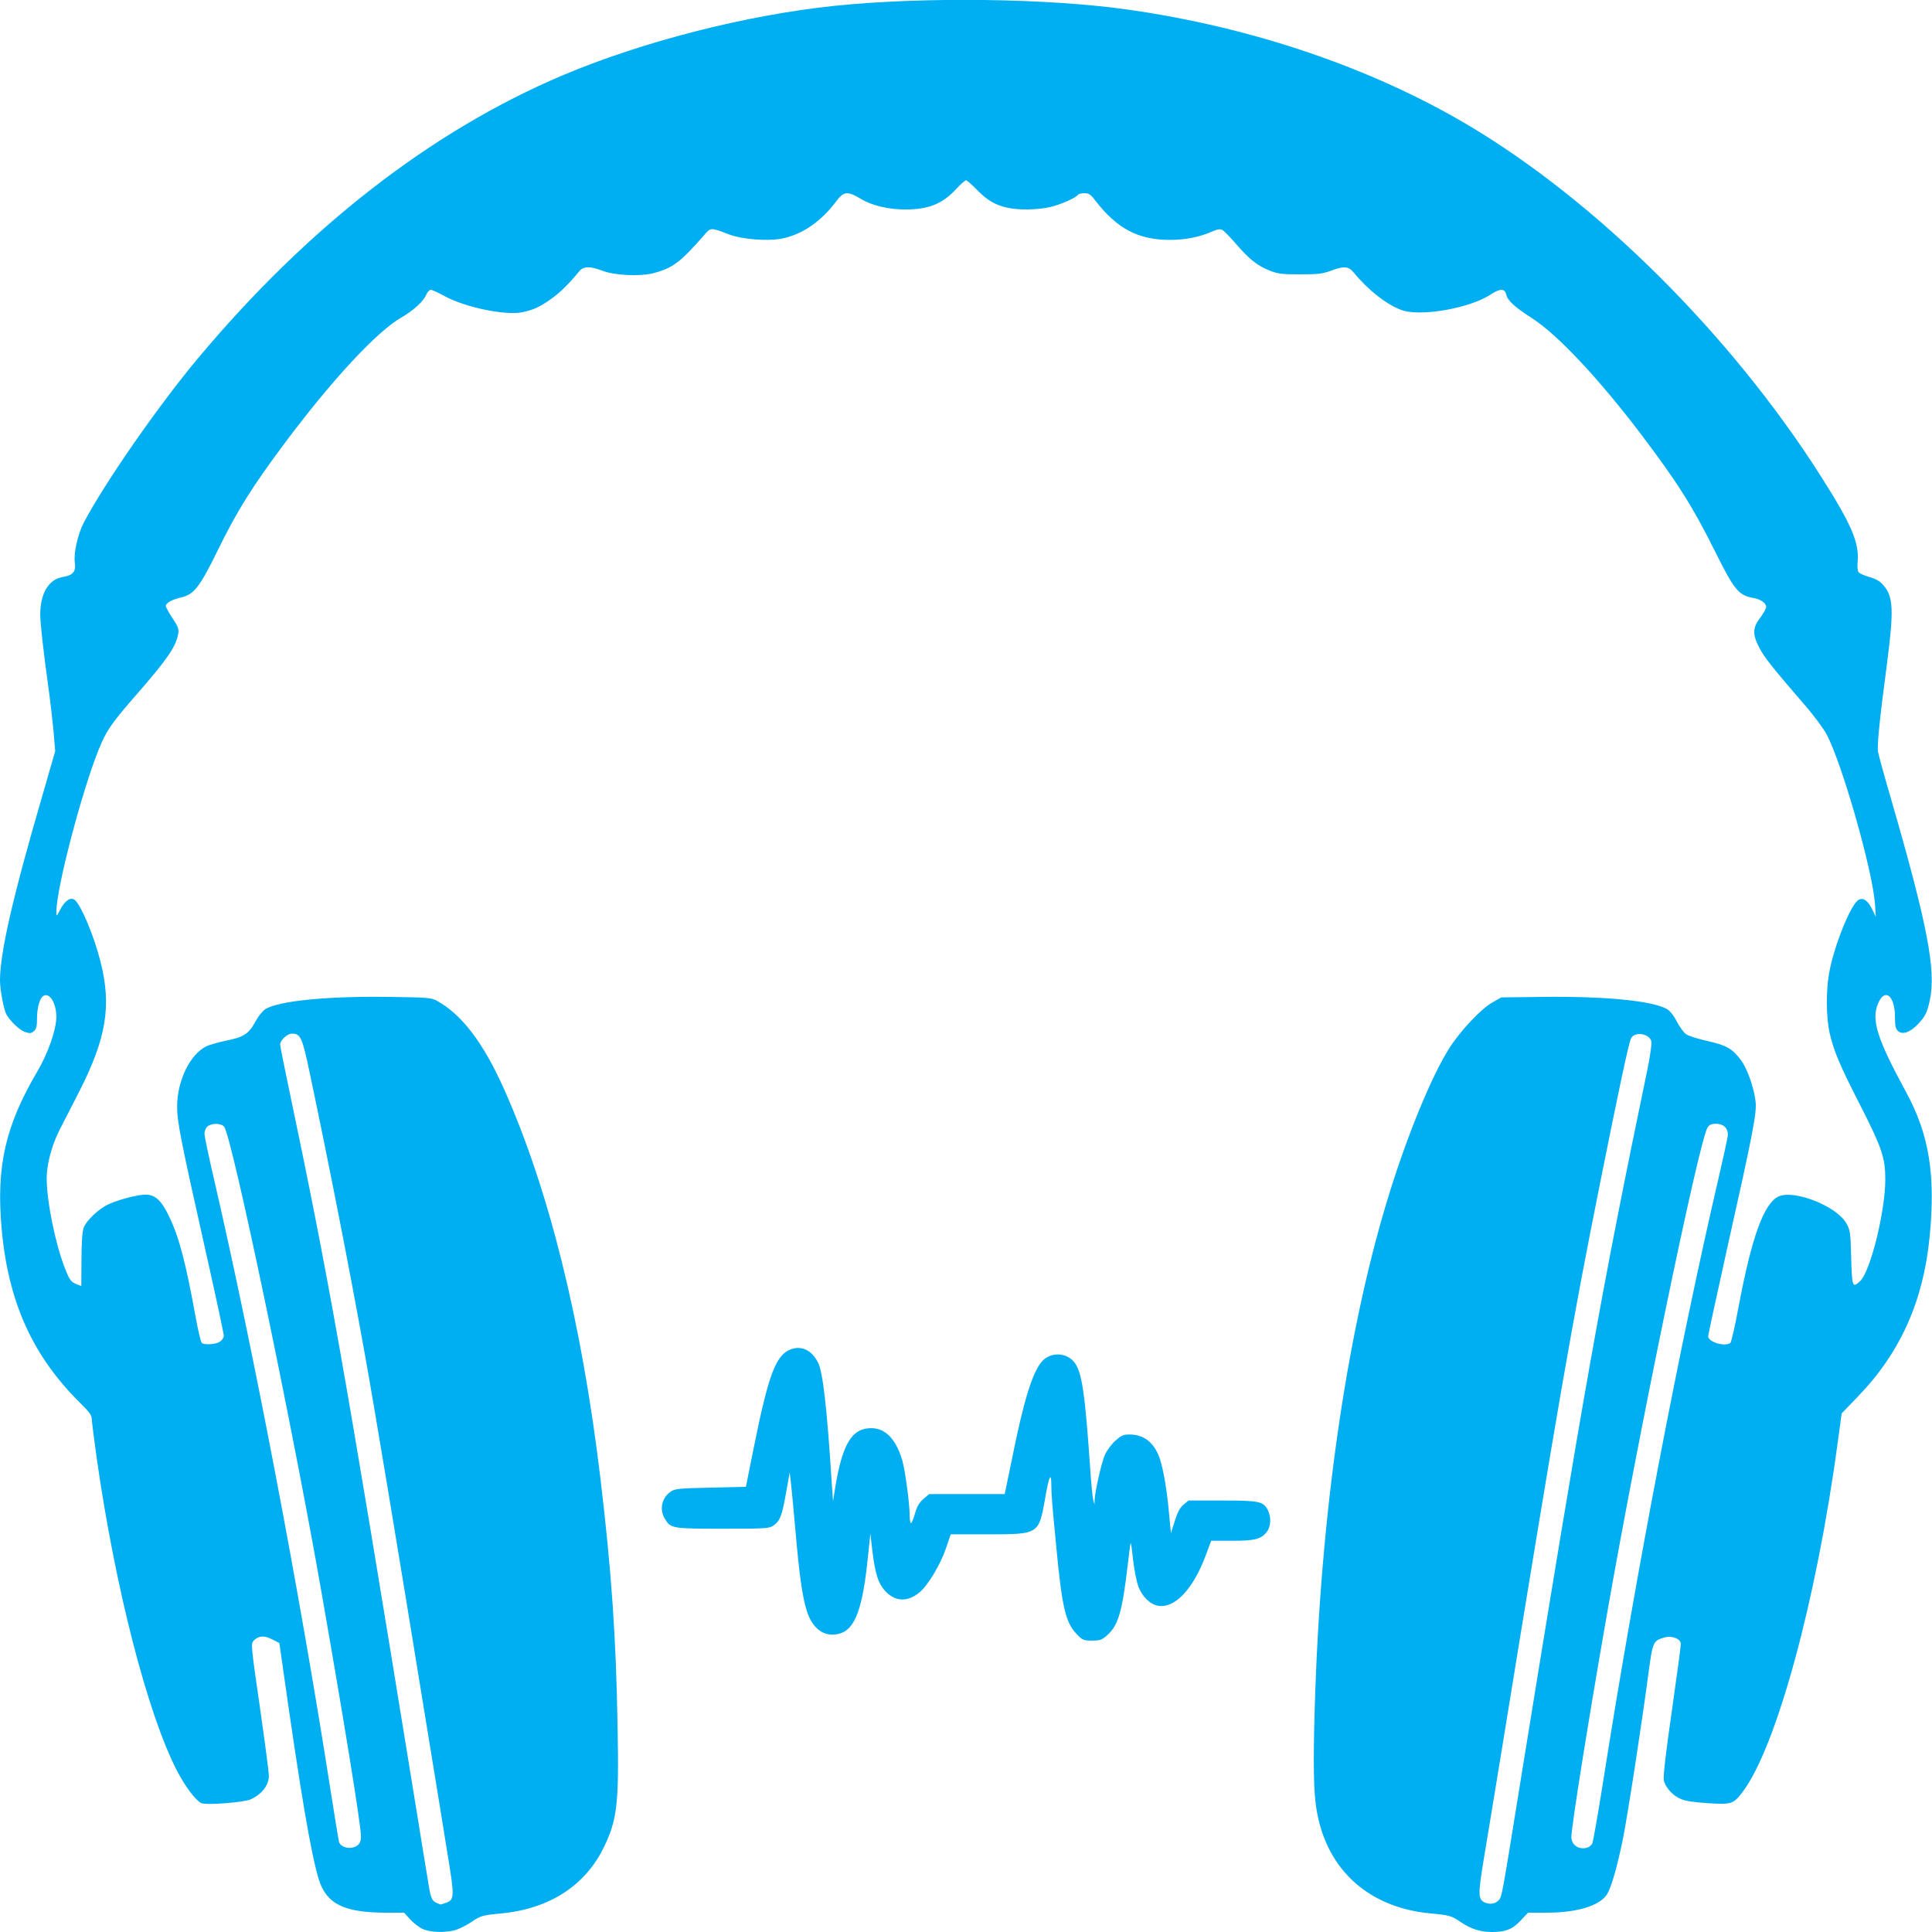 <!DOCTYPE svg PUBLIC "-//W3C//DTD SVG 20010904//EN" "http://www.w3.org/TR/2001/REC-SVG-20010904/DTD/svg10.dtd">
<svg version="1.0" xmlns="http://www.w3.org/2000/svg" width="1200px" height="1200px" viewBox="0 0 12000 12000" preserveAspectRatio="xMidYMid meet">
<g id="layer1" fill="#00aef2" stroke="none">
 <path d="M2625 11981 c-22 -10 -57 -37 -77 -59 l-38 -42 -117 0 c-257 -1 -366 -55 -413 -207 -49 -162 -112 -530 -227 -1343 l-18 -125 -45 -23 c-49 -25 -83 -23 -114 8 -18 18 -18 26 38 412 31 216 56 408 56 426 0 59 -39 112 -110 147 -39 20 -283 39 -311 24 -36 -19 -100 -105 -150 -201 -185 -360 -384 -1139 -499 -1946 -16 -117 -30 -225 -30 -240 0 -21 -17 -44 -71 -97 -297 -293 -449 -630 -489 -1086 -34 -386 23 -636 223 -976 66 -112 117 -259 117 -337 0 -86 -43 -154 -81 -130 -22 13 -39 74 -39 137 0 51 -4 68 -19 81 -17 15 -25 16 -55 6 -34 -11 -93 -67 -117 -111 -16 -31 -39 -152 -39 -209 0 -174 81 -525 268 -1165 l75 -260 -11 -130 c-7 -72 -21 -193 -32 -270 -29 -209 -50 -394 -50 -447 0 -132 52 -220 140 -234 62 -10 83 -34 75 -87 -9 -58 18 -179 55 -250 129 -246 463 -727 710 -1022 683 -816 1446 -1408 2257 -1754 500 -212 1145 -377 1698 -435 555 -57 1331 -47 1830 25 768 110 1504 361 2100 714 802 475 1634 1302 2193 2180 193 304 241 415 230 536 -3 28 0 55 6 63 6 8 36 21 67 30 41 11 66 26 87 51 62 70 66 153 22 490 -46 349 -62 506 -55 545 3 19 39 150 80 290 227 784 282 1068 241 1255 -16 74 -29 100 -74 147 -47 50 -96 67 -123 42 -15 -14 -19 -31 -19 -88 0 -132 -63 -183 -105 -83 -43 103 -6 219 175 552 143 264 183 512 145 900 -39 397 -182 716 -443 987 l-103 107 -25 183 c-132 981 -381 1892 -591 2169 -56 74 -68 78 -213 69 -81 -5 -140 -13 -167 -25 -53 -21 -100 -73 -109 -120 -4 -22 14 -179 50 -427 31 -216 56 -403 56 -416 0 -33 -54 -55 -103 -41 -68 19 -72 28 -97 214 -40 304 -129 883 -160 1038 -35 171 -71 298 -98 342 -44 71 -185 115 -374 115 l-117 0 -45 48 c-51 55 -94 72 -178 72 -73 0 -133 -19 -197 -63 -54 -37 -70 -42 -181 -52 -405 -36 -672 -292 -719 -690 -14 -112 -14 -346 -1 -705 42 -1173 209 -2280 465 -3095 114 -363 255 -704 361 -875 68 -111 203 -255 276 -295 l53 -30 260 -3 c380 -5 679 24 768 75 20 12 43 40 62 78 17 32 42 68 57 78 14 11 75 30 134 43 119 27 154 47 210 122 37 52 78 167 88 252 9 71 -16 198 -175 908 -65 293 -119 541 -119 552 0 35 99 66 137 42 6 -4 30 -106 52 -227 81 -430 155 -635 245 -682 94 -48 366 58 425 167 23 41 25 57 29 212 5 182 8 189 55 146 64 -59 157 -433 157 -633 0 -133 -22 -197 -150 -449 -134 -261 -170 -347 -196 -461 -21 -94 -23 -255 -4 -365 28 -168 138 -441 186 -462 30 -14 58 8 86 67 l19 40 -5 -79 c-15 -210 -203 -869 -300 -1054 -20 -37 -82 -121 -139 -186 -196 -227 -247 -291 -278 -350 -45 -84 -44 -127 4 -189 20 -27 37 -57 37 -67 0 -24 -34 -48 -80 -56 -92 -17 -117 -47 -240 -294 -135 -272 -233 -427 -459 -725 -265 -349 -519 -619 -679 -721 -106 -68 -149 -108 -157 -146 -9 -37 -38 -37 -96 1 -131 87 -445 141 -559 95 -96 -38 -202 -123 -292 -231 -32 -40 -60 -42 -143 -11 -51 19 -80 22 -190 22 -112 0 -138 -3 -188 -23 -77 -30 -128 -71 -210 -166 -38 -44 -77 -84 -87 -88 -12 -6 -34 -2 -66 13 -76 33 -161 50 -258 50 -197 0 -329 -70 -465 -247 -27 -36 -39 -43 -66 -43 -19 0 -37 5 -40 10 -12 19 -105 60 -172 76 -79 18 -197 20 -266 4 -75 -16 -127 -47 -189 -111 -32 -33 -62 -59 -68 -59 -6 0 -34 25 -63 56 -83 90 -171 125 -310 125 -108 1 -212 -24 -282 -67 -82 -49 -105 -46 -153 19 -92 122 -207 202 -331 228 -91 19 -252 6 -336 -26 -112 -43 -110 -43 -152 6 -147 168 -195 205 -316 236 -84 21 -240 14 -317 -16 -76 -29 -116 -28 -143 5 -65 79 -118 131 -173 170 -71 51 -115 71 -184 84 -105 20 -353 -32 -477 -100 -40 -22 -79 -40 -87 -40 -9 0 -22 15 -30 33 -16 39 -80 97 -153 139 -150 85 -432 389 -719 773 -208 278 -302 428 -424 678 -107 219 -145 269 -222 287 -61 14 -98 35 -98 54 0 8 19 41 41 75 35 52 41 68 36 97 -13 78 -67 158 -253 371 -147 168 -184 219 -223 306 -104 231 -282 899 -281 1052 1 29 1 29 24 -15 28 -56 66 -81 91 -60 39 33 120 226 159 382 70 275 37 476 -132 808 -47 91 -102 199 -124 242 -47 94 -78 210 -78 296 0 141 52 399 110 551 32 83 40 94 80 109 l25 10 1 -162 c0 -100 5 -175 13 -198 15 -46 97 -123 159 -150 63 -28 178 -58 226 -58 59 0 99 36 145 133 64 132 104 286 167 632 15 83 32 153 38 157 20 13 86 8 111 -8 14 -9 25 -26 25 -38 0 -13 -54 -265 -121 -562 -147 -656 -169 -769 -169 -859 0 -160 78 -323 179 -375 20 -10 76 -26 124 -36 109 -21 143 -43 183 -118 17 -32 45 -67 62 -78 81 -51 386 -82 772 -76 226 3 259 5 290 22 155 83 291 260 420 549 279 624 483 1447 599 2417 69 577 98 993 107 1555 9 472 -3 569 -86 740 -117 239 -340 382 -640 410 -112 10 -127 15 -181 52 -29 20 -73 42 -98 50 -63 19 -158 16 -206 -6z m144 -162 c54 -19 55 -35 11 -302 -21 -133 -73 -451 -115 -707 -200 -1231 -342 -2085 -401 -2410 -91 -509 -223 -1180 -340 -1735 -47 -223 -57 -245 -111 -245 -28 0 -73 41 -73 67 0 10 23 126 51 258 251 1197 342 1707 774 4365 47 289 90 557 97 595 13 84 22 103 51 115 12 5 22 9 23 9 1 1 16 -4 33 -10z m6542 -19 c17 -20 19 -27 124 -680 407 -2515 510 -3094 796 -4471 19 -90 29 -166 26 -181 -13 -49 -103 -63 -126 -19 -14 26 -74 307 -192 896 -178 890 -253 1321 -614 3540 -42 259 -92 559 -110 669 -36 218 -35 247 13 265 33 11 62 5 83 -19z m-7091 -338 c17 -13 22 -28 22 -58 -1 -73 -103 -703 -246 -1519 -184 -1052 -557 -2834 -604 -2887 -19 -23 -79 -23 -104 -1 -10 9 -18 29 -18 44 0 16 27 145 60 286 245 1062 528 2544 720 3773 28 179 53 332 56 341 11 37 79 49 114 21z m7644 12 c9 -4 21 -14 26 -24 5 -9 37 -190 70 -401 201 -1275 479 -2723 716 -3739 30 -129 56 -247 56 -263 1 -40 -28 -67 -73 -67 -29 0 -42 6 -53 23 -54 86 -432 1915 -630 3052 -113 646 -216 1294 -216 1356 0 51 52 83 104 63z"/>
 <path d="M6685 10147 c-66 -70 -89 -165 -124 -537 -29 -299 -30 -319 -31 -385 0 -88 -15 -57 -39 85 -39 220 -39 220 -356 220 l-230 0 -29 86 c-35 102 -112 231 -164 274 -76 63 -153 59 -216 -10 -42 -47 -60 -106 -78 -250 l-12 -105 -13 125 c-34 345 -81 472 -183 498 -91 23 -165 -32 -200 -146 -28 -92 -46 -226 -70 -502 -11 -129 -24 -262 -28 -295 l-7 -60 -23 129 c-25 143 -38 174 -79 202 -26 18 -50 19 -314 19 -314 0 -323 -1 -359 -61 -36 -57 -20 -132 37 -170 25 -17 53 -20 247 -24 l219 -5 47 -235 c95 -472 140 -588 237 -621 66 -21 126 9 164 84 30 58 56 285 85 747 l8 115 16 -100 c40 -234 92 -333 185 -351 107 -20 185 47 229 196 18 61 46 268 46 342 0 26 4 48 8 48 5 0 16 -26 25 -59 12 -43 26 -67 52 -90 l36 -31 234 0 235 0 5 -22 c3 -13 21 -102 41 -198 70 -349 122 -522 180 -597 51 -67 157 -67 208 0 46 60 65 188 97 652 6 94 15 184 19 200 l8 30 1 -28 c2 -52 42 -230 63 -279 11 -26 40 -66 64 -88 38 -34 50 -40 89 -40 84 0 145 43 181 129 24 55 51 201 64 350 l13 134 24 -76 c17 -55 32 -83 54 -101 l31 -26 209 0 c231 0 256 5 284 60 22 43 19 102 -7 135 -35 45 -74 55 -216 55 l-129 0 -33 88 c-79 214 -195 336 -300 315 -47 -9 -97 -58 -119 -118 -11 -30 -26 -104 -33 -164 -6 -61 -13 -109 -15 -107 -2 2 -10 61 -18 132 -34 293 -59 378 -126 439 -35 31 -45 35 -96 35 -53 0 -59 -2 -98 -43z"/>
 </g>

</svg>